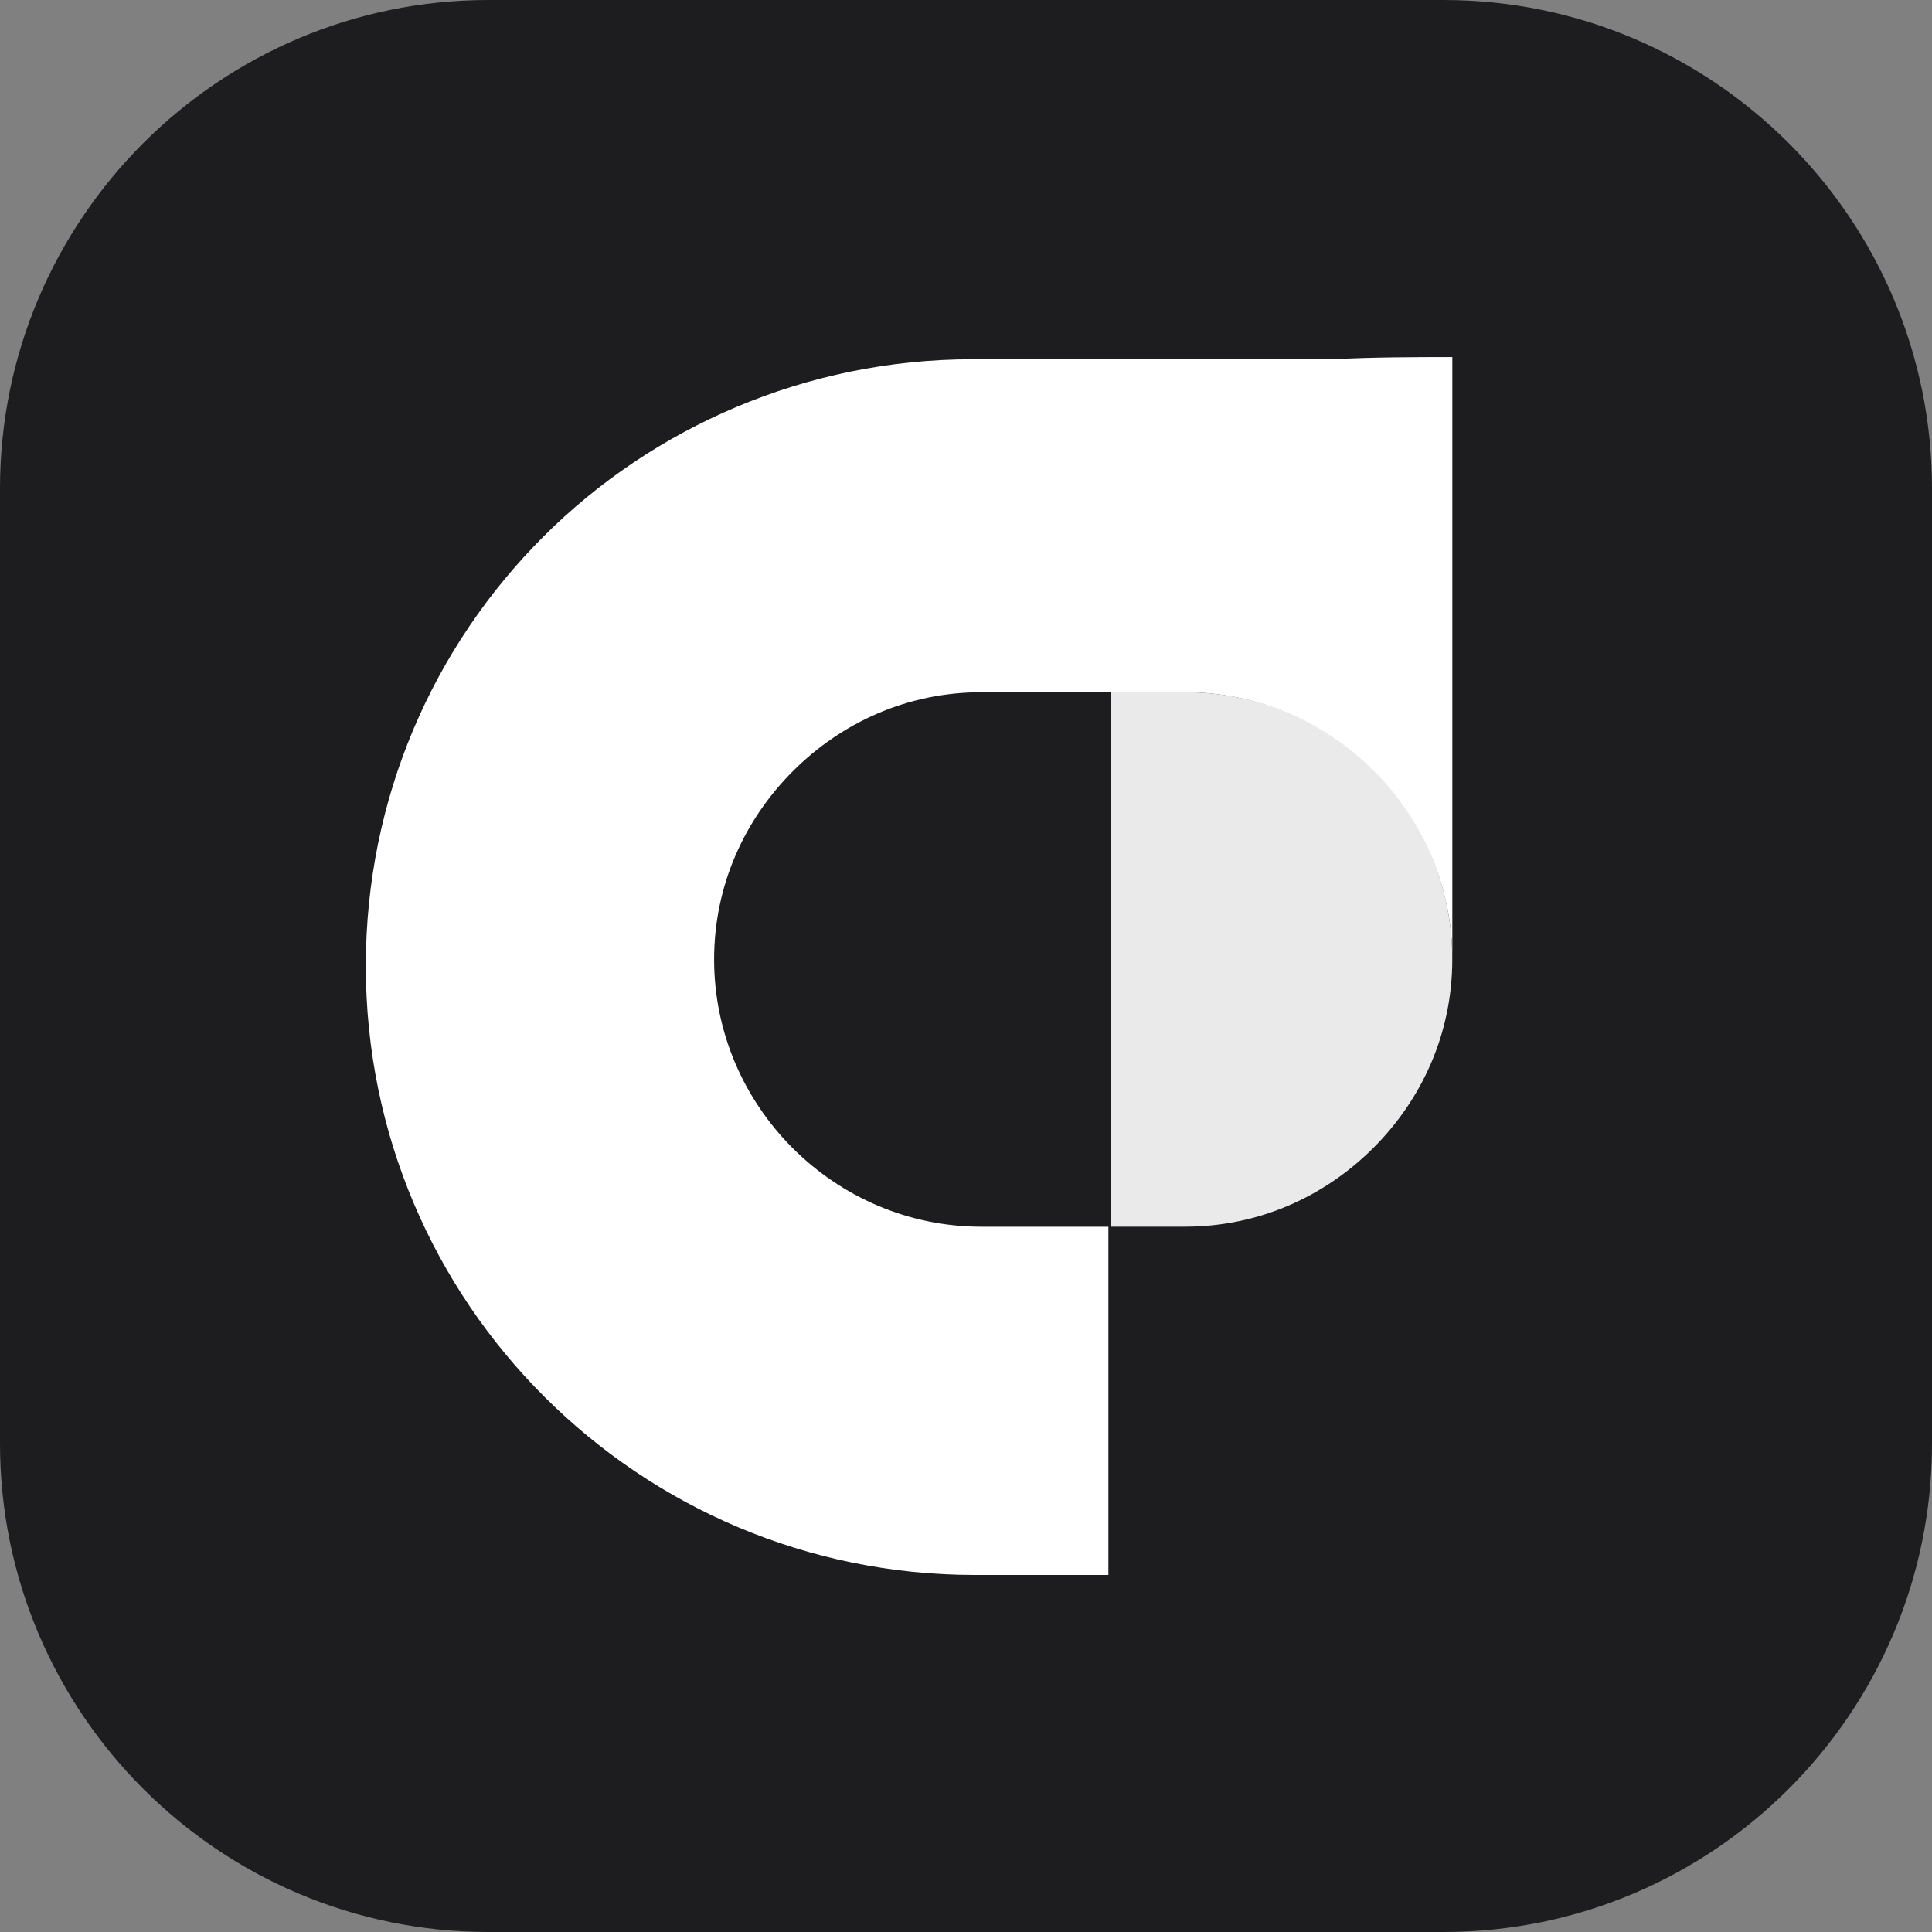 <svg width="40" height="40" viewBox="0 0 40 40" fill="none" xmlns="http://www.w3.org/2000/svg">
<rect x="0" y="0" width="40" height="40" fill="#808080" stroke="none"/>
<g id="Group">
<path id="Vector" d="M29.887 40H10.113C4.535 40 0 35.465 0 29.887V10.113C0 4.535 4.535 0 10.113 0H29.887C35.465 0 40 4.535 40 10.113V29.887C40 35.465 35.465 40 29.887 40Z" fill="#1D1D1F"/>
<g id="Group_2">
<path id="Vector_2" d="M30.068 19.864C30.068 21.406 29.433 22.767 28.435 23.765C27.438 24.762 26.077 25.397 24.535 25.397H22.993V14.332H24.535C27.619 14.332 30.068 16.826 30.068 19.864Z" fill="#EAEAEB"/>
<path id="Vector_3" d="M30.069 7.393V19.865C30.069 16.826 27.574 14.332 24.536 14.332H20.318C18.776 14.332 17.416 14.967 16.418 15.964C15.42 16.962 14.785 18.323 14.785 19.865C14.785 22.903 17.279 25.398 20.318 25.398H22.948V32.608H20.182C13.243 32.608 7.574 26.985 7.574 20.001C7.574 16.509 8.98 13.38 11.248 11.112C13.515 8.844 16.69 7.438 20.137 7.438H27.574C28.481 7.393 29.298 7.393 30.069 7.393Z" fill="white"/>
</g>
</g>
</svg>
